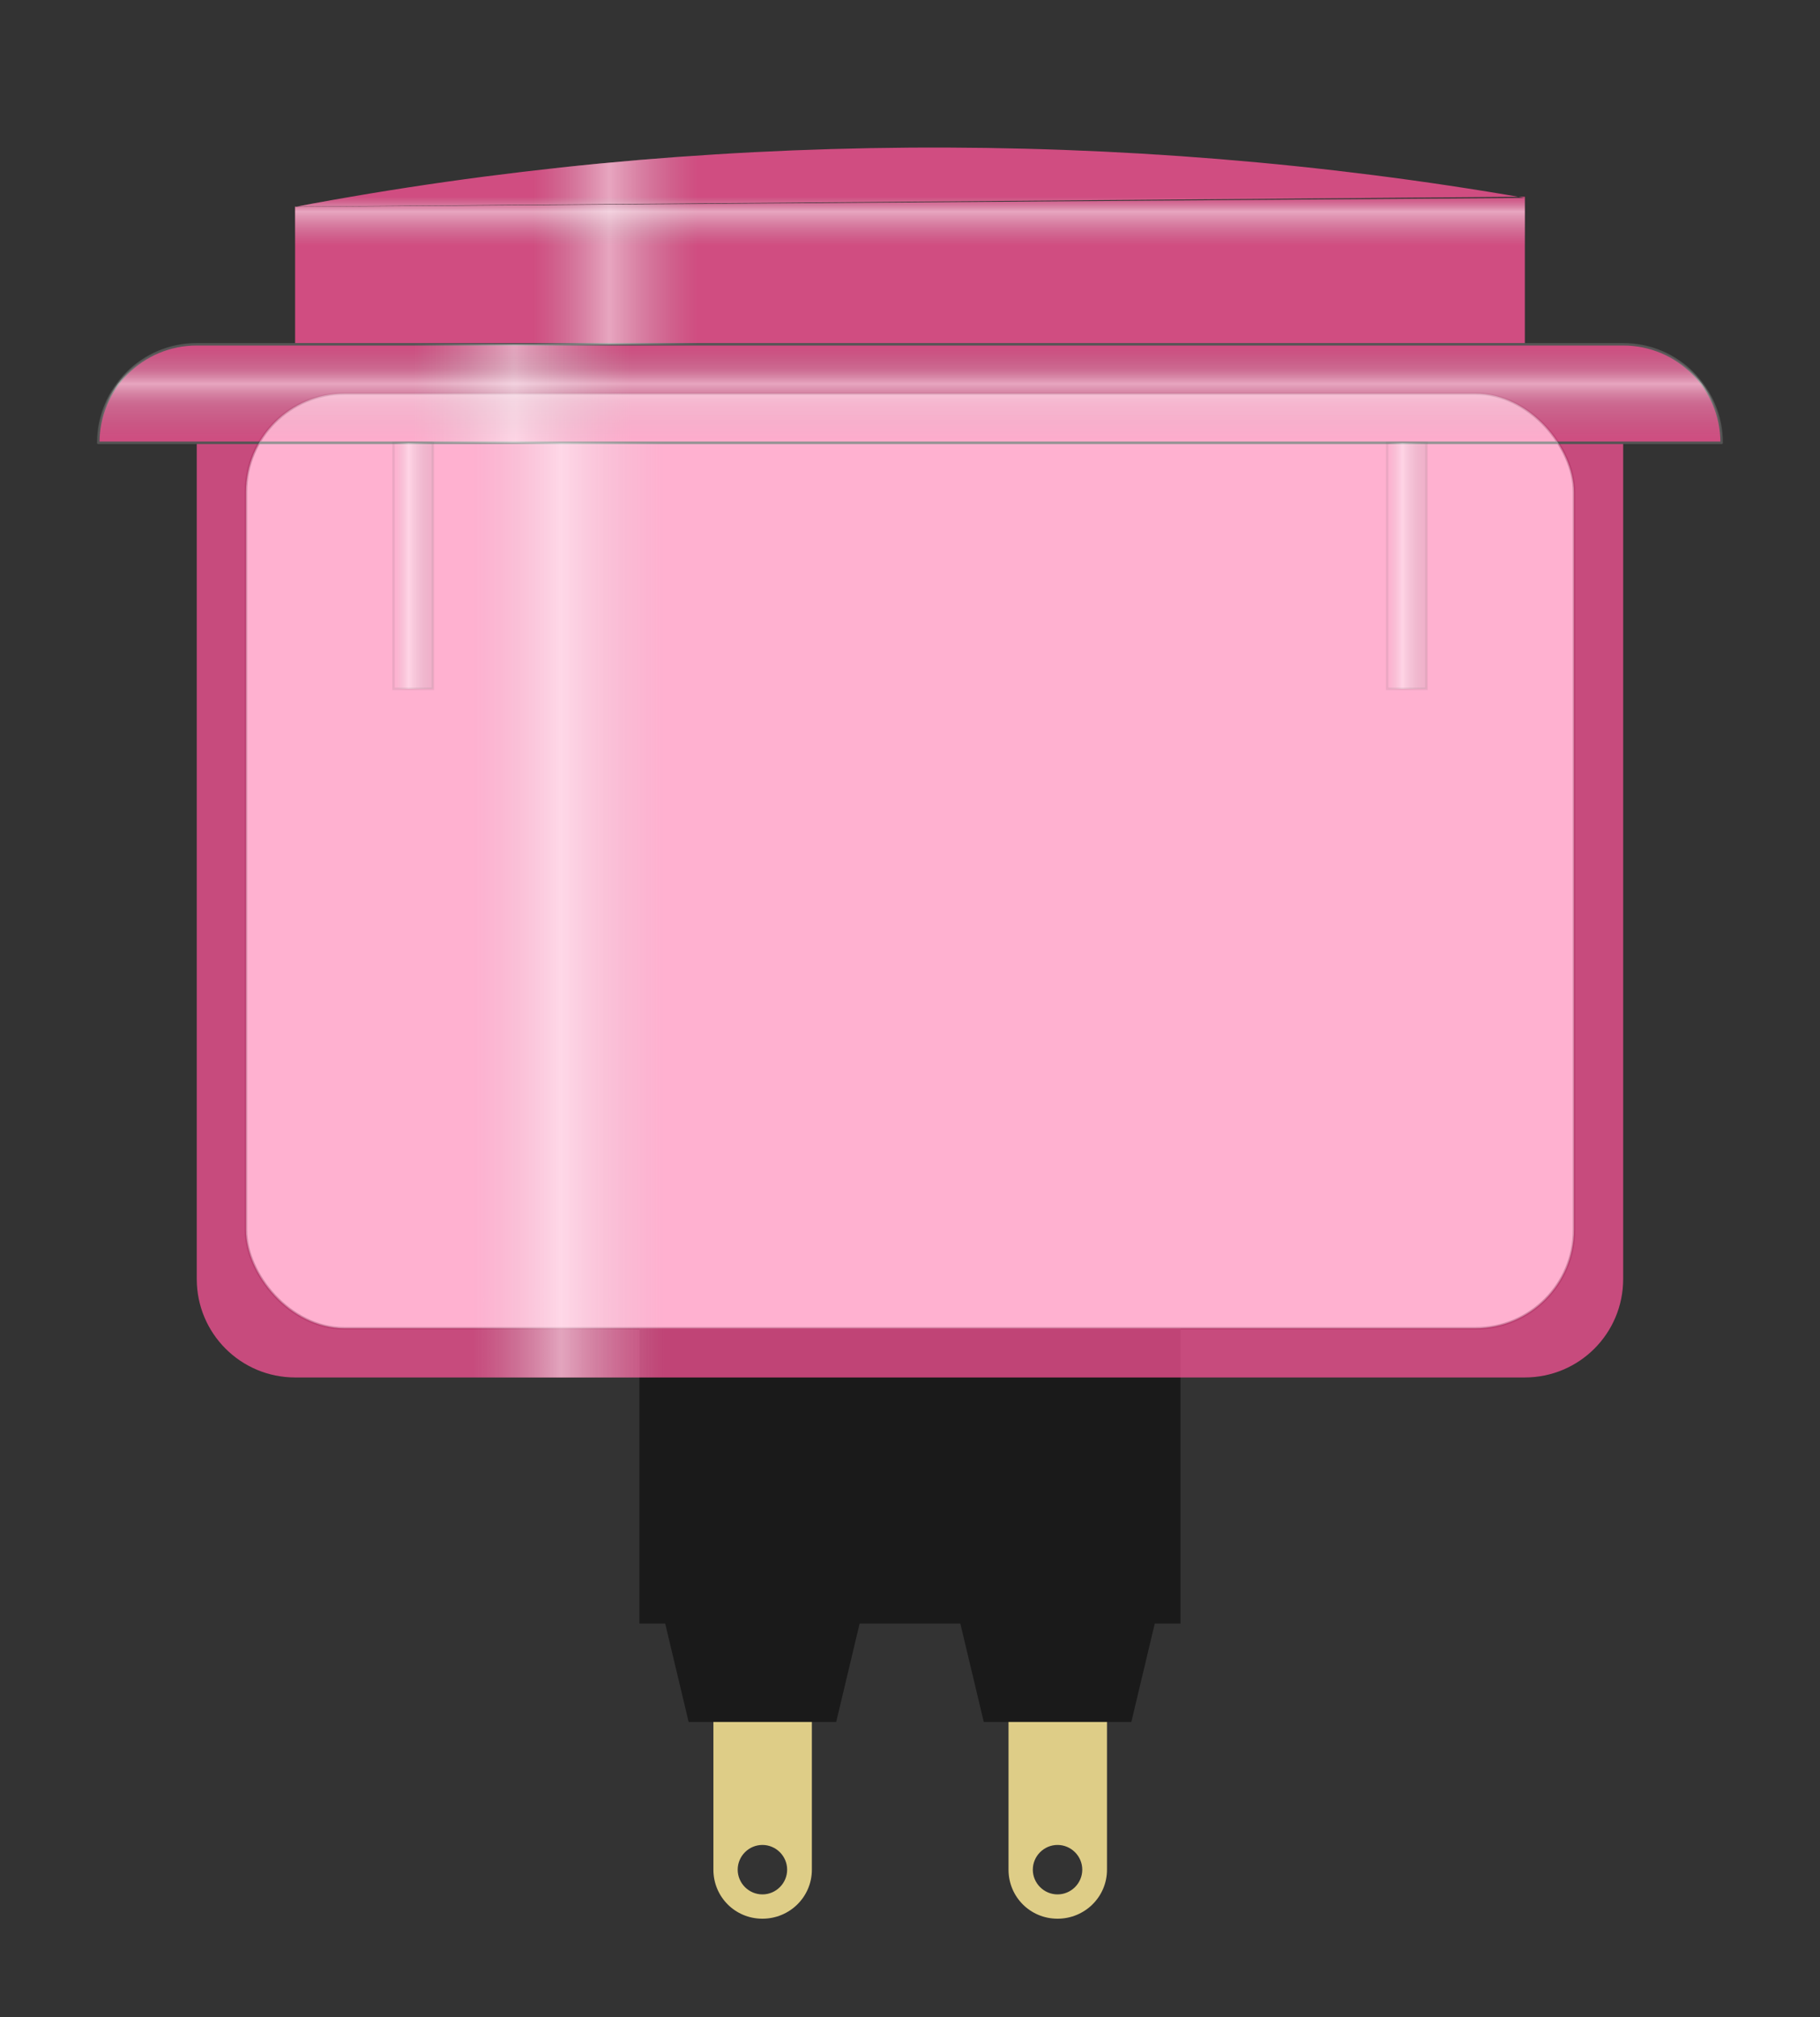 <?xml version="1.0" encoding="UTF-8" standalone="no"?>
<!-- Created with Inkscape (http://www.inkscape.org/) -->

<svg
   xmlns:dc="http://purl.org/dc/elements/1.1/"
   xmlns:cc="http://creativecommons.org/ns#"
   xmlns:rdf="http://www.w3.org/1999/02/22-rdf-syntax-ns#"
   xmlns:svg="http://www.w3.org/2000/svg"
   xmlns="http://www.w3.org/2000/svg"
   xmlns:xlink="http://www.w3.org/1999/xlink"
   version="1.1"
   width="131.102"
   height="145.276"
   id="svg13574">
  <rect width="100%" height="100%" fill="#333333" stroke="none"/>
  <defs
     id="defs13576">
    <linearGradient
       id="linearGradient31306">
      <stop
         id="stop31308"
         style="stop-color:#000000;stop-opacity:1"
         offset="0" />
      <stop
         id="stop31310"
         style="stop-color:#000000;stop-opacity:0"
         offset="1" />
    </linearGradient>
    <linearGradient
       id="linearGradient31298">
      <stop
         id="stop31300"
         style="stop-color:#b3b3b3;stop-opacity:0"
         offset="0" />
      <stop
         id="stop31304"
         style="stop-color:#ffffff;stop-opacity:0.451"
         offset="0.306" />
      <stop
         id="stop31302"
         style="stop-color:#464646;stop-opacity:0.062"
         offset="1" />
    </linearGradient>
    <linearGradient
       id="linearGradient31244">
      <stop
         id="stop31246"
         style="stop-color:#878787;stop-opacity:0"
         offset="0" />
      <stop
         id="stop31248"
         style="stop-color:#c3c3c3;stop-opacity:0"
         offset="0.25" />
      <stop
         id="stop31250"
         style="stop-color:#ffffff;stop-opacity:0.498"
         offset="0.325" />
      <stop
         id="stop31252"
         style="stop-color:#c0c0c0;stop-opacity:0"
         offset="0.5" />
      <stop
         id="stop31254"
         style="stop-color:#818181;stop-opacity:0"
         offset="1" />
    </linearGradient>
    <linearGradient
       id="linearGradient31212">
      <stop
         id="stop31214"
         style="stop-color:#878787;stop-opacity:0"
         offset="0" />
      <stop
         id="stop31216"
         style="stop-color:#c3c3c3;stop-opacity:0.247"
         offset="0.25" />
      <stop
         id="stop31218"
         style="stop-color:#ffffff;stop-opacity:0.498"
         offset="0.4" />
      <stop
         id="stop31220"
         style="stop-color:#c0c0c0;stop-opacity:0.247"
         offset="0.6" />
      <stop
         id="stop31222"
         style="stop-color:#818181;stop-opacity:0"
         offset="1" />
    </linearGradient>
    <linearGradient
       id="linearGradient31191">
      <stop
         id="stop31193"
         style="stop-color:#878787;stop-opacity:0"
         offset="0" />
      <stop
         id="stop31199"
         style="stop-color:#c3c3c3;stop-opacity:0"
         offset="0.194" />
      <stop
         id="stop31197"
         style="stop-color:#ffffff;stop-opacity:0.498"
         offset="0.256" />
      <stop
         id="stop31201"
         style="stop-color:#c0c0c0;stop-opacity:0"
         offset="0.328" />
      <stop
         id="stop31195"
         style="stop-color:#818181;stop-opacity:0"
         offset="1" />
    </linearGradient>
    <linearGradient
       x1="63.693"
       y1="363.188"
       x2="166.62"
       y2="363.188"
       id="linearGradient31189"
       xlink:href="#linearGradient31191"
       gradientUnits="userSpaceOnUse"
       gradientTransform="translate(-49.608,7.083)" />
    <linearGradient
       x1="95.669"
       y1="322.441"
       x2="95.669"
       y2="329.528"
       id="linearGradient31224"
       xlink:href="#linearGradient31212"
       gradientUnits="userSpaceOnUse"
       gradientTransform="translate(-49.608,7.083)" />
    <linearGradient
       x1="56.693"
       y1="325.984"
       x2="173.622"
       y2="325.984"
       id="linearGradient31229"
       xlink:href="#linearGradient31191"
       gradientUnits="userSpaceOnUse"
       gradientTransform="translate(-49.608,7.083)" />
    <linearGradient
       x1="70.774"
       y1="315.354"
       x2="159.54"
       y2="315.354"
       id="linearGradient31237"
       xlink:href="#linearGradient31191"
       gradientUnits="userSpaceOnUse"
       gradientTransform="translate(-49.608,7.083)" />
    <linearGradient
       x1="113.386"
       y1="308.268"
       x2="113.386"
       y2="322.441"
       id="linearGradient31242"
       xlink:href="#linearGradient31244"
       gradientUnits="userSpaceOnUse"
       gradientTransform="translate(-49.608,7.083)" />
    <linearGradient
       x1="28.346"
       y1="40.748"
       x2="31.89"
       y2="40.748"
       id="linearGradient31296"
       xlink:href="#linearGradient31298"
       gradientUnits="userSpaceOnUse" />
    <linearGradient
       x1="28.346"
       y1="40.748"
       x2="31.89"
       y2="40.748"
       id="linearGradient31316"
       xlink:href="#linearGradient31298"
       gradientUnits="userSpaceOnUse"
       gradientTransform="translate(71.575,304.724)" />
  </defs>
  <g
     transform="translate(0,-907.084)"
     id="layer1" />
  <g
     transform="translate(0,-304.724)"
     id="layer2"
     style="display:inline" />
  <g
     transform="translate(0,-304.724)"
     id="layer3"
     style="display:inline" />
  <g
     transform="translate(0,-304.724)"
     id="layer4"
     style="display:inline" />
  <g
     transform="translate(0,-304.724)"
     id="layer5" />
  <g
     id="layer6">
    <g
       id="breadboard">
      <path
         d="m 76.179,1016.923 c -1.963,0 -3.531,1.599 -3.531,3.562 l 0,21.25 c 0,1.963 1.568,3.531 3.531,3.531 1.963,0 3.562,-1.568 3.562,-3.531 l 0,-21.25 c 0,-1.963 -1.6,-3.562 -3.562,-3.562 z m 0,23.031 c 0.978,0 1.781,0.803 1.781,1.781 0,0.978 -0.803,1.781 -1.781,1.781 -0.978,0 -1.781,-0.803 -1.781,-1.781 0,-0.979 0.803,-1.781 1.781,-1.781 z"
         transform="translate(0,-907.084)"
         id="path31274"
         style="fill:#decd87;fill-opacity:1;fill-rule:evenodd;stroke:none" />
      <path
         d="m 54.92,1016.923 c -1.963,0 -3.531,1.599 -3.531,3.562 l 0,21.25 c 0,1.963 1.568,3.531 3.531,3.531 1.963,0 3.562,-1.568 3.562,-3.531 l 0,-21.25 c 0,-1.963 -1.6,-3.562 -3.562,-3.562 z m 0,23.031 c 0.978,0 1.781,0.803 1.781,1.781 0,0.979 -0.803,1.781 -1.781,1.781 -0.978,0 -1.781,-0.803 -1.781,-1.781 0,-0.979 0.803,-1.781 1.781,-1.781 z"
         transform="translate(0,-907.084)"
         id="rect31269"
         style="fill:#decd87;fill-opacity:1;fill-rule:evenodd;stroke:none" />
      <rect
         width="95.669"
         height="67.323"
         rx="7.087"
         x="17.715"
         y="935.427"
         transform="translate(0,-907.084)"
         id="rect31123"
         style="fill:#ffffff;stroke:#000000;stroke-width:0.177;stroke-linecap:butt;stroke-linejoin:round;stroke-miterlimit:4;stroke-opacity:1;stroke-dasharray:none;stroke-dashoffset:0.288" />
      <rect
         width="38.976"
         height="21.26"
         x="46.061"
         y="1002.75"
         transform="translate(0,-907.084)"
         id="rect31258"
         style="fill:#1a1a1a;fill-opacity:1;fill-rule:evenodd;stroke:none" />
      <path
         d="m 47.833,1023.659 1.772,7.437 10.63,0 1.772,-7.437 z"
         transform="translate(0,-907.084)"
         id="path31276"
         style="color:#000000;fill:#1a1a1a;stroke:none;stroke-width:0.9;marker:none;visibility:visible;display:inline;overflow:visible;enable-background:accumulate" />
      <path
         d="m 69.093,1023.659 1.772,7.437 10.63,0 1.772,-7.437 z"
         transform="translate(0,-907.084)"
         id="path31278"
         style="color:#000000;fill:#1a1a1a;stroke:none;stroke-width:0.9;marker:none;visibility:visible;display:inline;overflow:visible;enable-background:accumulate" />
      <path
         d="m 21.258,319.603 0,9.921 88.583,0 0,-10.63 m -88.587,0.728 c 28.807,-5.467 59.579,-5.691 88.589,-0.645"
         transform="translate(0,-304.724)"
         id="path31168"
         style="color:#000000;fill:#ff5599;fill-opacity:0.766;stroke:none;stroke-width:0.177;marker:none;visibility:visible;display:inline;overflow:visible;enable-background:accumulate" />
      <path
         d="m 14.173,336.614 0,7.094 0,17.719 0,35.406 c 0,3.926 3.168,7.094 7.094,7.094 l 88.563,0 c 3.926,0 7.094,-3.168 7.094,-7.094 l 0,-35.406 0,-17.719 0,-7.094 -7.094,0 -88.563,0 -7.094,0 z"
         transform="translate(0,-304.724)"
         id="path31170"
         style="fill:#ff5599;fill-opacity:0.723;stroke:none;display:inline" />
      <path
         d="m 14.173,329.52 c -3.926,0 -7.094,3.168 -7.094,7.094 l 116.938,0 c 0,-3.926 -3.168,-7.094 -7.094,-7.094 l -102.75,0 z"
         transform="translate(0,-304.724)"
         id="path31172"
         style="fill:#ff5599;fill-opacity:0.766;fill-rule:evenodd;stroke:#545454;stroke-width:0.177;stroke-linecap:butt;stroke-linejoin:round;stroke-miterlimit:4;stroke-opacity:1;stroke-dasharray:none;stroke-dashoffset:0.288;display:inline" />
      <path
         d="m 21.258,319.603 0,9.921 88.583,0 0,-10.63 m -88.587,0.728 c 28.807,-5.467 59.579,-5.691 88.589,-0.645"
         transform="translate(0,-304.724)"
         id="path30592"
         style="color:#000000;fill:url(#linearGradient31237);fill-opacity:1;stroke:none;stroke-width:0.177;marker:none;visibility:visible;display:inline;overflow:visible;enable-background:accumulate" />
      <path
         d="m 14.173,336.614 0,7.094 0,17.719 0,35.406 c 0,3.926 3.168,7.094 7.094,7.094 l 88.563,0 c 3.926,0 7.094,-3.168 7.094,-7.094 l 0,-35.406 0,-17.719 0,-7.094 -7.094,0 -88.563,0 -7.094,0 z"
         transform="translate(0,-304.724)"
         id="rect31115"
         style="fill:url(#linearGradient31189);fill-opacity:1;stroke:none;display:inline" />
      <path
         d="m 14.173,329.52 c -3.926,0 -7.094,3.168 -7.094,7.094 l 116.938,0 c 0,-3.926 -3.168,-7.094 -7.094,-7.094 l -102.75,0 z"
         transform="translate(0,-304.724)"
         id="path31226"
         style="fill:url(#linearGradient31229);fill-opacity:1;fill-rule:evenodd;stroke:none;display:inline" />
      <path
         d="m 60.236,134.646 a 5.315,5.315 0 1 1 -10.63,0 5.315,5.315 0 1 1 10.63,0 z"
         id="connector1pin"
         style="fill:#8dd35f;fill-opacity:0;fill-rule:evenodd;stroke:none;display:inline" />
      <path
         d="m 60.236,134.646 a 5.315,5.315 0 1 1 -10.63,0 5.315,5.315 0 1 1 10.63,0 z"
         transform="translate(21.26,1e-5)"
         id="connector2pin"
         style="fill:#8dd35f;fill-opacity:0;fill-rule:evenodd;stroke:none;display:inline" />
      <path
         d="m 14.173,329.52 c -3.926,0 -7.094,3.168 -7.094,7.094 l 116.938,0 c 0,-3.926 -3.168,-7.094 -7.094,-7.094 l -102.75,0 z"
         transform="translate(0,-304.724)"
         id="rect31150"
         style="fill:url(#linearGradient31224);fill-opacity:1;fill-rule:evenodd;stroke:none;display:inline" />
      <path
         d="m 21.258,319.603 0,9.921 88.583,0 0,-10.63 m -88.587,0.728 c 28.807,-5.467 59.579,-5.691 88.589,-0.645"
         transform="translate(0,-304.724)"
         id="path31239"
         style="color:#000000;fill:url(#linearGradient31242);fill-opacity:1;stroke:none;stroke-width:0.177;marker:none;visibility:visible;display:inline;overflow:visible;enable-background:accumulate" />
      <rect
         width="2.835"
         height="17.717"
         x="28.346"
         y="31.89"
         id="rect31280"
         style="fill:url(#linearGradient31296);fill-opacity:1;fill-rule:evenodd;stroke:#000000;stroke-width:0.177;stroke-miterlimit:4;stroke-opacity:0.12;stroke-dasharray:none" />
      <rect
         width="2.835"
         height="17.717"
         x="99.921"
         y="336.614"
         transform="translate(0,-304.724)"
         id="rect31314"
         style="fill:url(#linearGradient31316);fill-opacity:1;fill-rule:evenodd;stroke:#000000;stroke-width:0.177;stroke-miterlimit:4;stroke-opacity:0.12;stroke-dasharray:none" />
      <rect
         width="95.669"
         height="67.323"
         rx="7.087"
         x="17.715"
         y="935.427"
         transform="translate(0,-907.084)"
         id="rect31319"
         style="fill:#ffffff;fill-opacity:0.37;stroke:none;display:inline" />
    </g>
  </g>
</svg>
